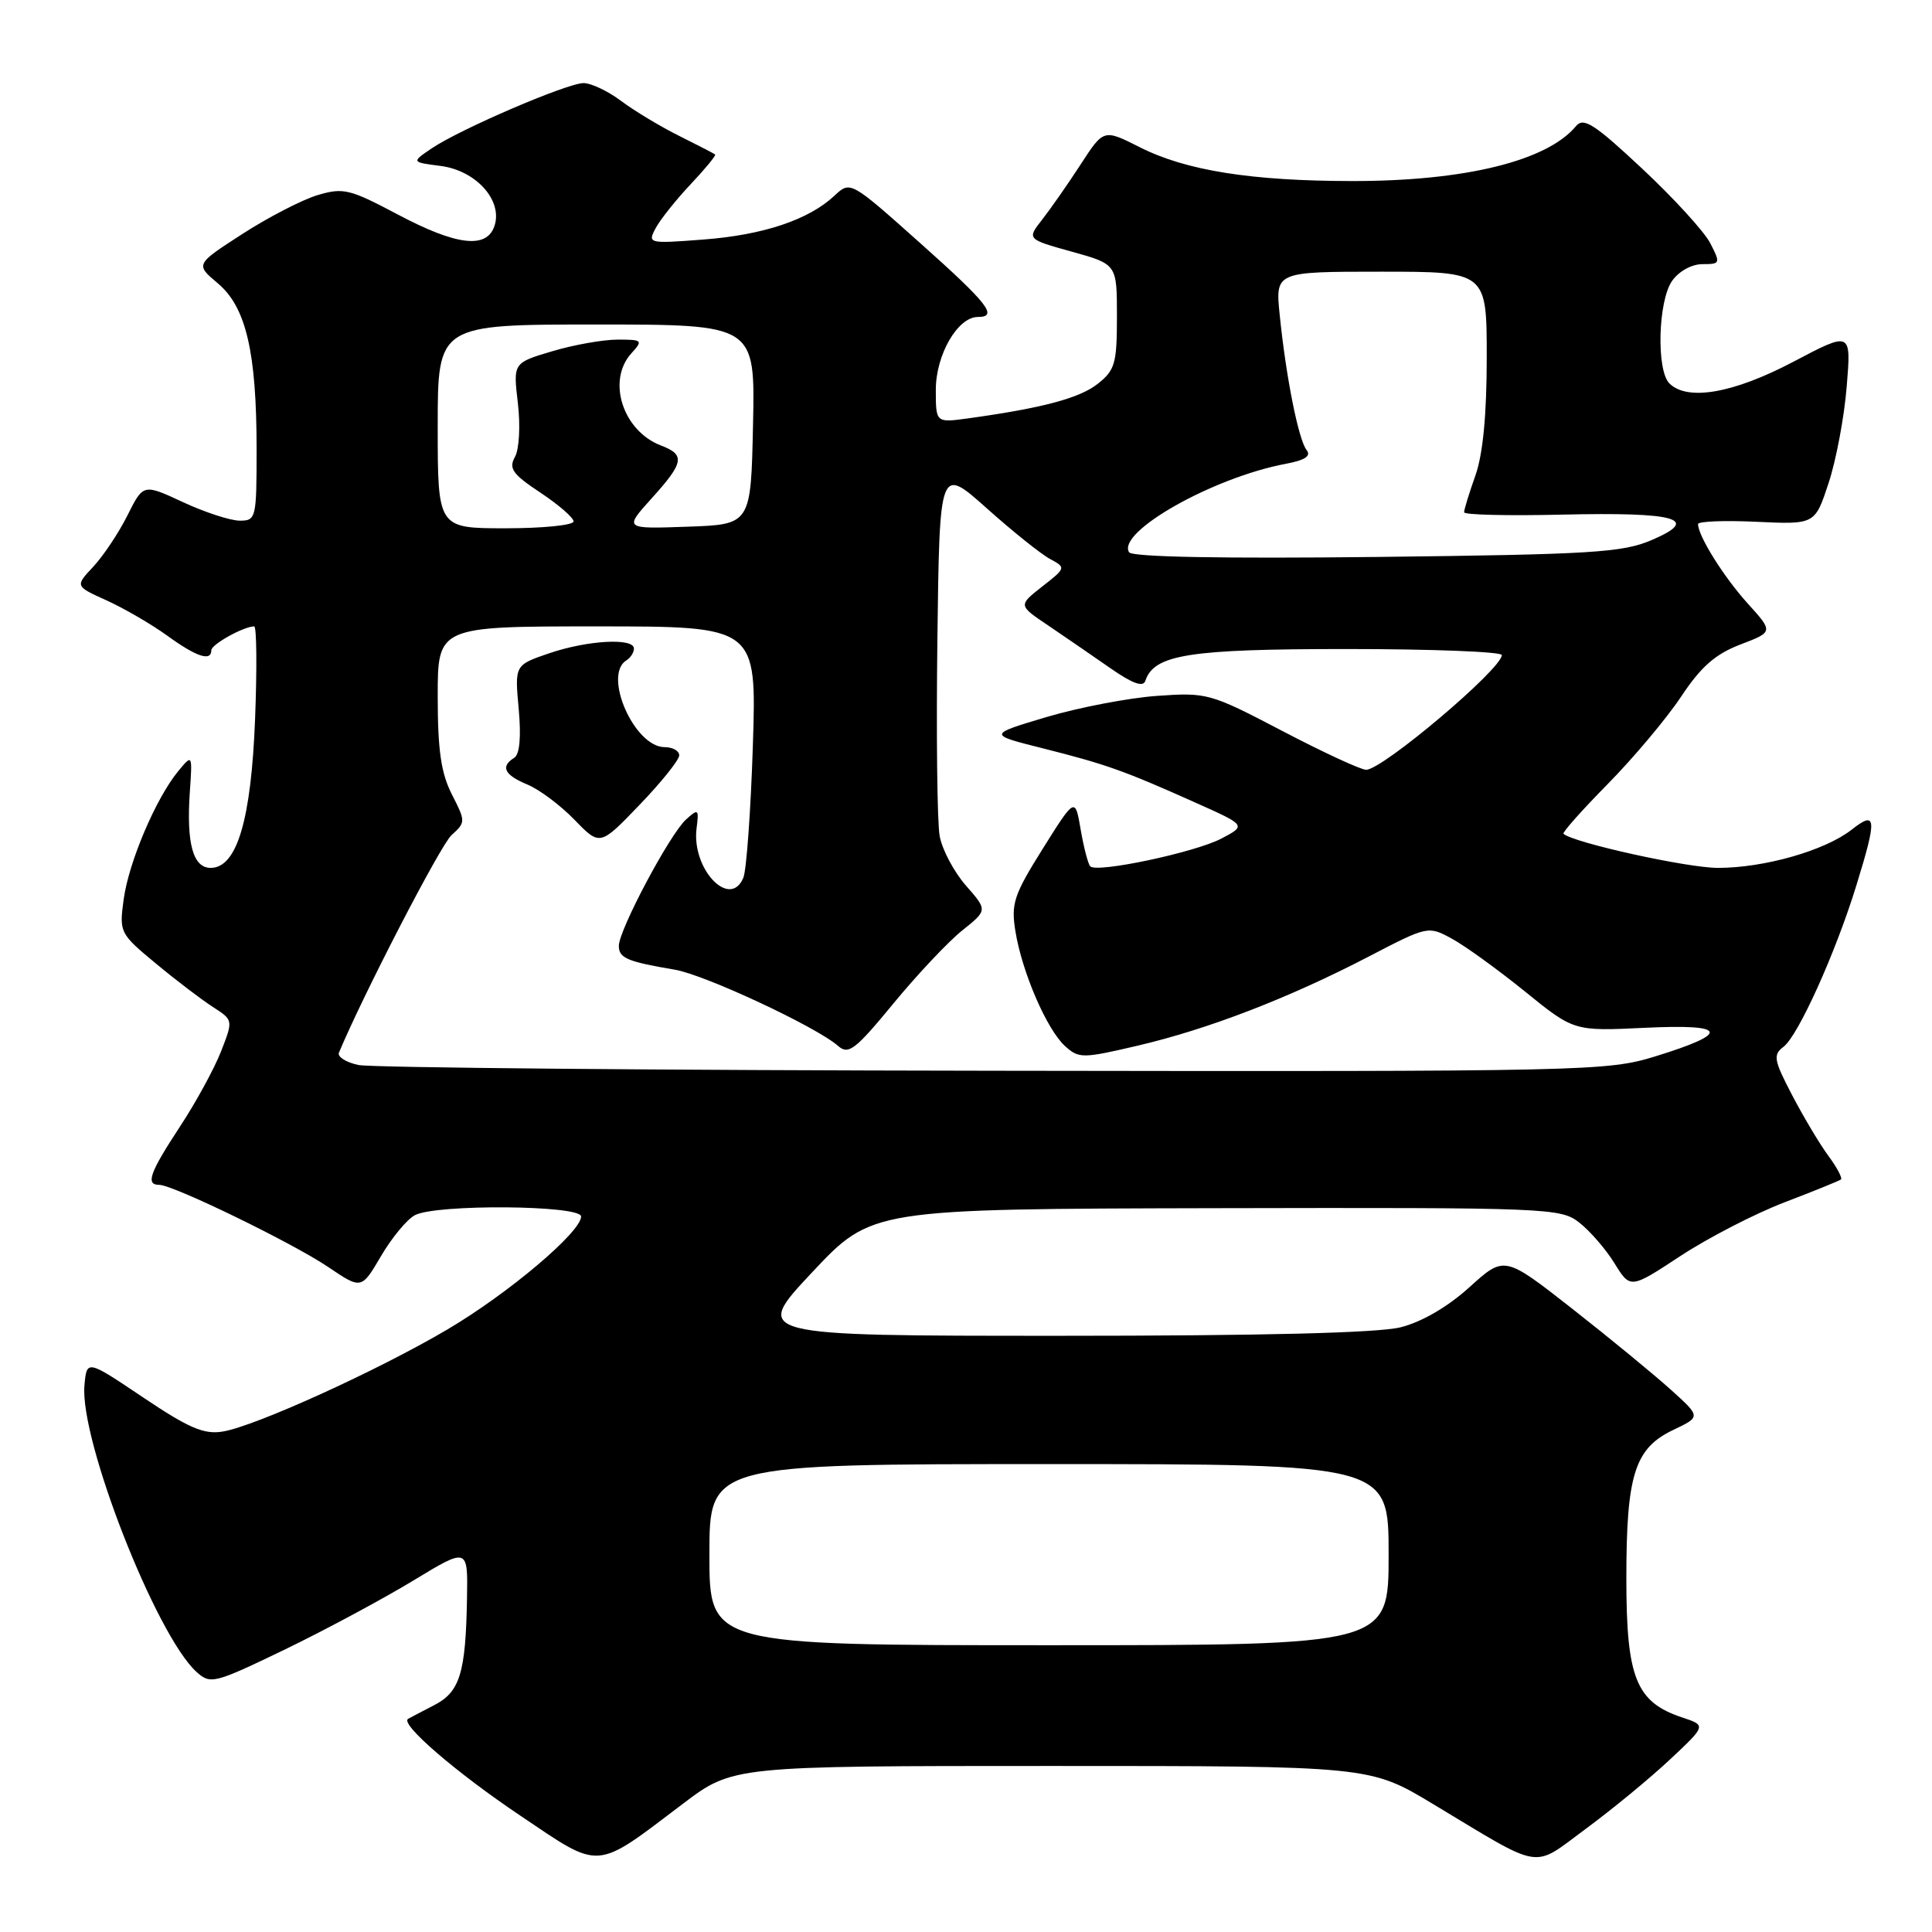 <?xml version="1.0" encoding="UTF-8" standalone="no"?>
<!DOCTYPE svg PUBLIC "-//W3C//DTD SVG 1.1//EN" "http://www.w3.org/Graphics/SVG/1.1/DTD/svg11.dtd" >
<svg xmlns="http://www.w3.org/2000/svg" xmlns:xlink="http://www.w3.org/1999/xlink" version="1.1" viewBox="0 0 256 256">
 <g >
 <path fill="currentColor"
d=" M 90.49 239.01 C 97.11 234.00 97.11 234.00 139.30 234.00 C 181.50 234.00 181.50 234.00 189.88 239.04 C 204.67 247.94 202.90 247.65 210.11 242.34 C 213.56 239.80 218.57 235.68 221.24 233.18 C 226.10 228.63 226.10 228.63 222.89 227.57 C 216.78 225.53 215.50 222.35 215.50 209.18 C 215.50 195.36 216.60 191.89 221.78 189.44 C 225.37 187.73 225.37 187.73 221.37 184.12 C 219.16 182.13 213.31 177.32 208.35 173.43 C 199.34 166.37 199.34 166.37 194.72 170.55 C 191.83 173.17 188.41 175.16 185.60 175.87 C 182.63 176.62 167.37 177.00 140.42 177.00 C 99.72 177.00 99.72 177.00 107.61 168.59 C 115.50 160.19 115.50 160.19 161.12 160.09 C 205.41 160.00 206.80 160.06 209.29 162.02 C 210.70 163.13 212.80 165.55 213.94 167.41 C 216.03 170.79 216.03 170.79 222.69 166.41 C 226.35 164.01 232.53 160.82 236.42 159.33 C 240.31 157.84 243.69 156.47 243.93 156.29 C 244.16 156.12 243.42 154.71 242.28 153.17 C 241.14 151.63 238.98 148.01 237.48 145.14 C 235.03 140.45 234.91 139.78 236.33 138.70 C 238.27 137.23 243.21 126.29 245.96 117.38 C 248.74 108.38 248.66 107.34 245.36 109.93 C 241.84 112.70 233.79 115.00 227.63 115.00 C 223.57 115.00 208.45 111.66 207.17 110.48 C 206.99 110.31 209.64 107.33 213.07 103.85 C 216.49 100.37 220.85 95.18 222.76 92.30 C 225.39 88.34 227.29 86.67 230.61 85.40 C 234.99 83.73 234.99 83.73 231.55 79.93 C 228.38 76.41 225.00 71.01 225.00 69.44 C 225.00 69.08 228.49 68.94 232.74 69.14 C 240.49 69.50 240.49 69.50 242.30 64.00 C 243.30 60.98 244.38 55.21 244.70 51.20 C 245.30 43.89 245.30 43.89 237.60 47.95 C 229.68 52.12 223.58 53.18 221.20 50.80 C 219.46 49.06 219.70 39.87 221.56 37.22 C 222.45 35.95 224.16 35.00 225.58 35.00 C 227.96 35.00 228.00 34.90 226.61 32.21 C 225.82 30.68 221.76 26.24 217.60 22.35 C 211.26 16.42 209.83 15.50 208.83 16.71 C 204.99 21.33 194.11 24.00 179.20 23.99 C 165.79 23.98 157.13 22.60 151.01 19.50 C 146.24 17.09 146.24 17.09 143.19 21.79 C 141.51 24.38 139.21 27.67 138.10 29.09 C 136.06 31.69 136.06 31.69 142.03 33.35 C 148.00 35.01 148.00 35.01 148.00 41.93 C 148.00 48.17 147.75 49.05 145.44 50.87 C 143.03 52.77 138.09 54.08 128.25 55.44 C 124.00 56.02 124.00 56.02 124.00 51.65 C 124.00 47.01 126.90 42.00 129.57 42.00 C 132.32 42.00 130.93 40.23 121.84 32.13 C 112.68 23.96 112.68 23.96 110.57 25.93 C 107.17 29.12 101.14 31.14 93.20 31.74 C 85.91 32.30 85.79 32.27 86.88 30.23 C 87.49 29.09 89.57 26.48 91.51 24.42 C 93.44 22.37 94.91 20.59 94.76 20.47 C 94.62 20.35 92.47 19.24 90.00 18.01 C 87.53 16.78 84.07 14.70 82.32 13.39 C 80.57 12.07 78.32 11.01 77.32 11.01 C 75.12 11.03 60.97 17.11 57.20 19.66 C 54.50 21.49 54.50 21.49 58.40 21.99 C 63.06 22.60 66.60 26.52 65.54 29.88 C 64.54 33.04 60.51 32.57 52.61 28.37 C 46.32 25.04 45.48 24.84 42.06 25.86 C 40.02 26.48 35.54 28.79 32.12 31.00 C 25.88 35.03 25.88 35.03 28.86 37.54 C 32.61 40.69 34.00 46.66 34.00 59.55 C 34.00 68.69 33.93 69.00 31.75 68.99 C 30.51 68.98 27.14 67.88 24.25 66.54 C 18.99 64.09 18.99 64.09 16.89 68.29 C 15.73 70.61 13.69 73.66 12.36 75.09 C 9.94 77.67 9.94 77.67 14.13 79.56 C 16.43 80.60 20.04 82.70 22.15 84.22 C 26.03 87.04 28.00 87.69 28.00 86.16 C 28.00 85.39 32.30 83.00 33.68 83.00 C 34.01 83.00 34.06 88.52 33.80 95.26 C 33.28 108.67 31.39 115.00 27.91 115.00 C 25.58 115.00 24.69 111.77 25.15 104.99 C 25.50 99.90 25.50 99.90 23.60 102.20 C 20.66 105.78 17.07 114.20 16.39 119.15 C 15.79 123.55 15.86 123.70 20.64 127.66 C 23.31 129.88 26.72 132.47 28.21 133.43 C 30.91 135.17 30.91 135.17 29.28 139.34 C 28.38 141.63 25.93 146.12 23.82 149.32 C 19.83 155.40 19.26 157.00 21.10 157.00 C 22.94 157.00 38.75 164.69 43.48 167.88 C 47.89 170.86 47.89 170.86 50.48 166.45 C 51.90 164.02 53.92 161.58 54.97 161.02 C 57.75 159.53 77.00 159.68 77.00 161.19 C 77.00 163.25 67.32 171.43 59.25 176.18 C 50.00 181.63 33.78 189.00 29.50 189.69 C 27.02 190.10 25.00 189.22 18.97 185.17 C 11.50 180.15 11.50 180.15 11.19 183.57 C 10.54 190.78 20.67 216.67 26.04 221.54 C 27.89 223.21 28.37 223.09 37.74 218.57 C 43.11 215.97 50.76 211.86 54.75 209.44 C 62.00 205.04 62.00 205.04 61.88 211.77 C 61.71 221.72 60.94 224.20 57.50 225.96 C 55.85 226.81 54.31 227.62 54.07 227.76 C 52.97 228.43 60.40 234.84 68.91 240.56 C 79.76 247.86 78.69 247.94 90.49 239.01 Z  M 94.00 206.00 C 94.00 194.00 94.00 194.00 139.00 194.00 C 184.00 194.00 184.00 194.00 184.00 206.00 C 184.00 218.00 184.00 218.00 139.00 218.00 C 94.00 218.00 94.00 218.00 94.00 206.00 Z  M 47.50 141.12 C 45.85 140.77 44.69 140.03 44.91 139.49 C 48.11 131.82 58.37 111.97 59.83 110.66 C 61.71 108.96 61.71 108.85 59.87 105.25 C 58.44 102.44 58.00 99.39 58.00 92.29 C 58.00 83.00 58.00 83.00 79.13 83.00 C 100.26 83.00 100.26 83.00 99.76 98.75 C 99.48 107.41 98.91 115.31 98.50 116.30 C 96.73 120.54 91.61 115.14 92.30 109.75 C 92.63 107.19 92.53 107.11 90.91 108.58 C 88.75 110.53 82.00 123.23 82.00 125.33 C 82.00 126.95 83.09 127.42 89.43 128.49 C 93.41 129.17 108.20 136.07 111.06 138.60 C 112.43 139.80 113.34 139.10 118.38 132.97 C 121.55 129.12 125.65 124.77 127.50 123.29 C 130.86 120.61 130.86 120.61 127.98 117.33 C 126.40 115.52 124.83 112.57 124.51 110.77 C 124.18 108.97 124.05 97.21 124.21 84.64 C 124.50 61.78 124.50 61.78 130.75 67.35 C 134.18 70.42 137.96 73.44 139.14 74.07 C 141.26 75.21 141.25 75.26 138.11 77.71 C 134.92 80.21 134.92 80.21 138.85 82.85 C 141.01 84.31 144.70 86.85 147.06 88.49 C 150.02 90.56 151.47 91.10 151.76 90.22 C 152.92 86.73 157.51 86.00 178.45 86.00 C 189.75 86.00 199.00 86.36 199.00 86.80 C 199.00 88.63 183.19 102.00 181.02 102.00 C 180.32 102.00 175.33 99.69 169.92 96.86 C 160.33 91.84 159.94 91.74 153.28 92.21 C 149.53 92.48 142.96 93.74 138.68 95.01 C 130.89 97.33 130.89 97.33 138.19 99.16 C 146.55 101.27 148.88 102.09 158.33 106.32 C 165.16 109.37 165.16 109.37 161.83 111.12 C 158.34 112.95 145.37 115.70 144.47 114.80 C 144.18 114.51 143.61 112.33 143.20 109.95 C 142.46 105.62 142.46 105.62 138.17 112.46 C 134.33 118.59 133.95 119.74 134.55 123.41 C 135.43 128.84 138.72 136.43 141.12 138.61 C 142.96 140.27 143.42 140.27 150.77 138.55 C 160.09 136.37 170.76 132.26 181.36 126.75 C 189.17 122.69 189.24 122.67 192.36 124.37 C 194.09 125.30 198.44 128.45 202.03 131.35 C 208.55 136.64 208.55 136.64 217.92 136.19 C 228.93 135.66 229.39 136.87 219.35 139.97 C 212.97 141.94 210.50 142.00 131.64 141.88 C 87.02 141.82 49.15 141.47 47.50 141.12 Z  M 90.00 100.09 C 90.00 99.49 89.13 99.00 88.07 99.00 C 84.06 99.00 79.85 89.45 83.00 87.50 C 83.55 87.16 84.00 86.46 84.00 85.94 C 84.00 84.49 77.86 84.83 72.78 86.56 C 68.20 88.12 68.20 88.12 68.73 93.92 C 69.07 97.68 68.86 99.97 68.13 100.42 C 66.28 101.57 66.83 102.69 69.87 103.95 C 71.45 104.60 74.26 106.70 76.12 108.62 C 79.50 112.11 79.50 112.11 84.75 106.64 C 87.64 103.64 90.00 100.69 90.00 100.09 Z  M 149.61 73.18 C 147.95 70.49 160.73 63.27 170.36 61.46 C 172.93 60.98 173.77 60.42 173.13 59.63 C 172.07 58.31 170.40 49.97 169.57 41.75 C 168.98 36.00 168.98 36.00 182.99 36.00 C 197.00 36.00 197.00 36.00 197.00 47.37 C 197.00 54.93 196.50 60.18 195.50 63.00 C 194.67 65.34 194.00 67.53 194.00 67.88 C 194.00 68.22 199.84 68.36 206.99 68.19 C 222.19 67.84 225.42 68.75 218.86 71.56 C 214.98 73.22 210.98 73.47 182.36 73.80 C 161.99 74.03 150.00 73.81 149.61 73.18 Z  M 58.00 56.50 C 58.00 43.00 58.00 43.00 79.03 43.00 C 100.06 43.00 100.06 43.00 99.78 56.25 C 99.50 69.50 99.50 69.50 91.09 69.79 C 82.69 70.09 82.69 70.09 86.34 66.04 C 90.64 61.29 90.82 60.26 87.60 59.04 C 82.53 57.11 80.38 50.45 83.65 46.83 C 85.23 45.09 85.14 45.00 81.84 45.00 C 79.93 45.00 76.03 45.69 73.18 46.54 C 67.99 48.08 67.99 48.08 68.62 53.41 C 68.97 56.43 68.80 59.53 68.23 60.55 C 67.38 62.08 67.92 62.84 71.61 65.28 C 74.02 66.88 76.00 68.60 76.00 69.09 C 76.00 69.59 71.95 70.00 67.00 70.00 C 58.00 70.00 58.00 70.00 58.00 56.50 Z "/>
</g>
</svg>